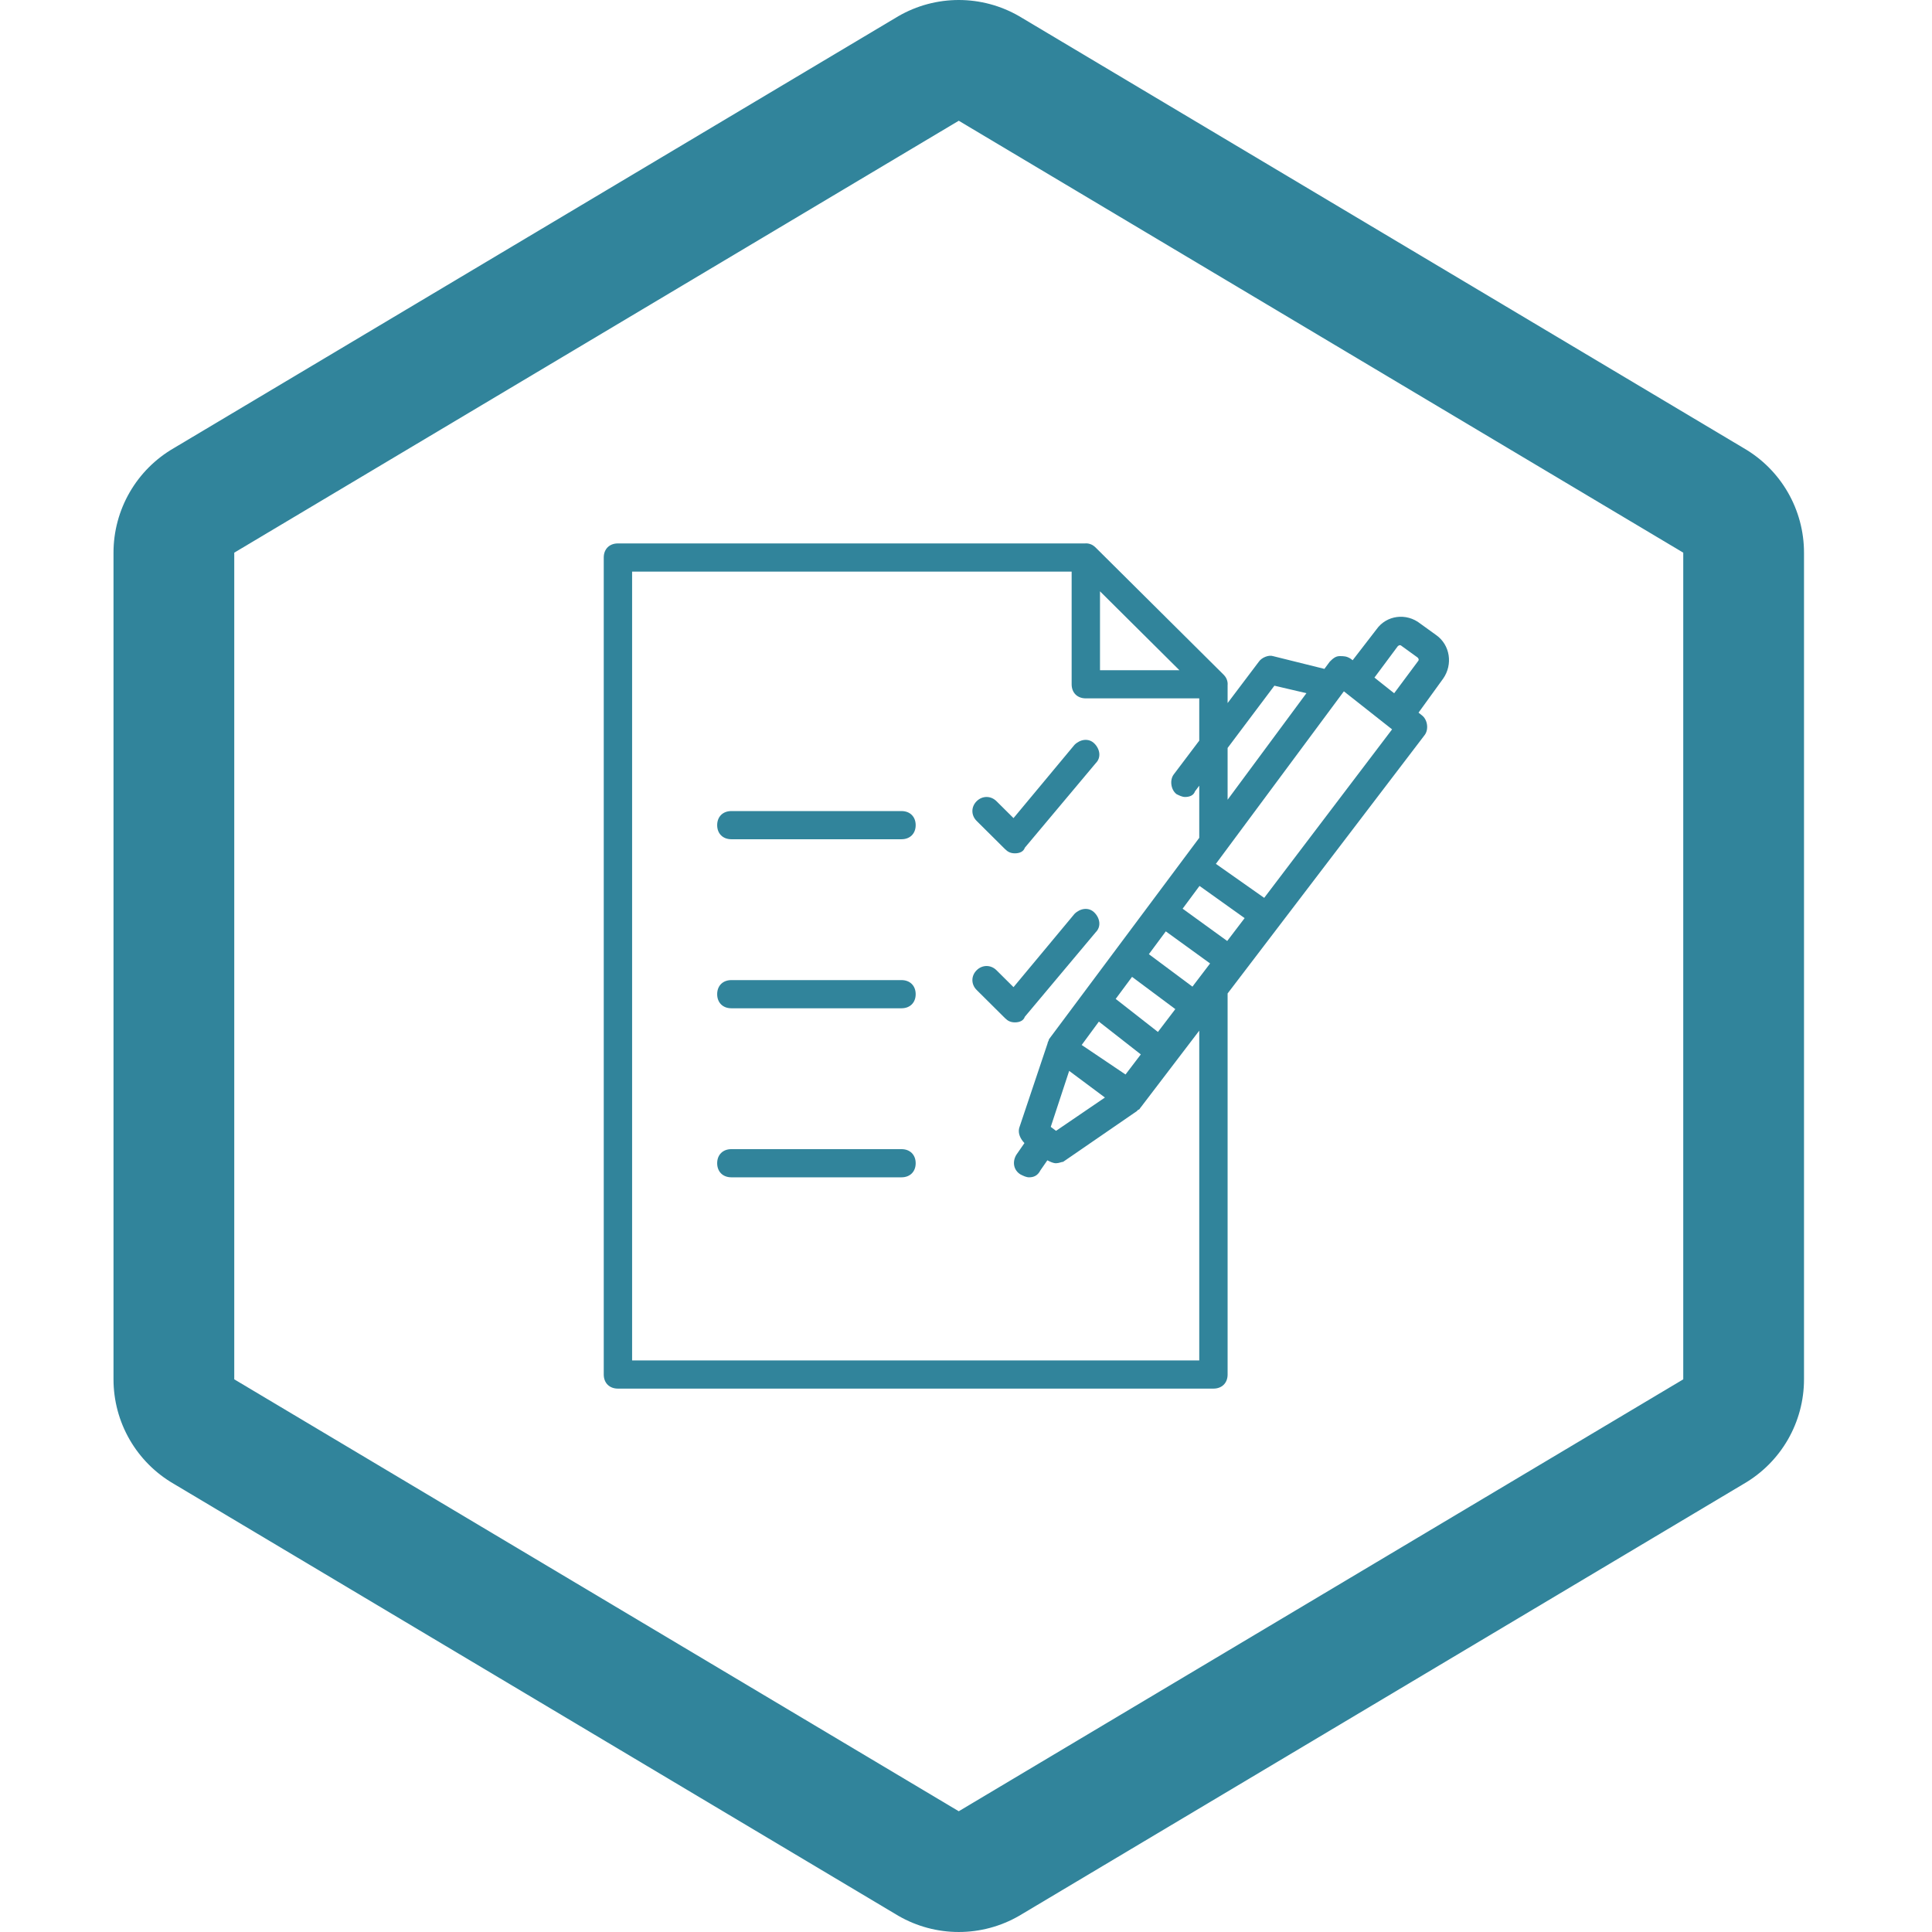 <svg width="800" height="800" viewBox="0 0 800 800" fill="none" xmlns="http://www.w3.org/2000/svg">
<rect width="800" height="800" fill="transparent"/>
<g clip-path="url(#clip0_0_1)">
<path d="M800 0H0V800H800V0Z" fill="transparent"/>
<path d="M697 228.849V571.149L397 749.999L97 571.149V228.849L397 49.999L697 228.849ZM422 6.699C414.399 2.31 405.777 0 397 0C388.223 0 379.601 2.31 372 6.699L72 185.549C64.399 189.937 58.087 196.249 53.699 203.849C49.311 211.45 47 220.072 47 228.849V571.149C47 579.925 49.311 588.547 53.699 596.148C58.087 603.749 64.399 610.06 72 614.449L372 793.299C379.601 797.687 388.223 799.997 397 799.997C405.777 799.997 414.399 797.687 422 793.299L722 614.449C729.601 610.06 735.913 603.749 740.301 596.148C744.689 588.547 747 579.925 747 571.149V228.849C747 220.072 744.689 211.45 740.301 203.849C735.913 196.249 729.601 189.937 722 185.549L422 6.699Z" fill="#31849B"/>
<path d="M594.632 262.933L588.173 258.267C582.302 253.6 574.083 254.767 569.973 260.6L560.097 273.398L559.405 272.849C557.644 271.682 556.469 271.682 554.708 271.682C552.947 271.682 551.772 272.849 550.599 274.015L548.411 276.971L527.114 271.681C525.353 271.098 522.417 272.264 521.244 274.014L508.327 291.124V283.668C508.387 282.999 508.31 282.345 508.111 281.719C507.886 280.934 507.479 280.263 506.892 279.612C506.788 279.494 506.68 279.379 506.566 279.266L453.726 226.77C453.613 226.657 453.497 226.549 453.378 226.446C452.723 225.862 452.048 225.458 451.257 225.234C450.628 225.037 449.969 224.96 449.296 225.02H255.871C252.348 225.02 250 227.353 250 230.852V569.162C250 572.662 252.348 574.995 255.871 574.995H502.456C505.979 574.995 508.327 572.662 508.327 569.162V411.37L589.934 304.347C591.696 302.014 591.109 297.931 588.76 296.181L587.385 295.089L597.567 281.016C601.677 275.182 600.502 267.017 594.632 262.933ZM527.701 283.932L540.968 287.033L508.327 331.149V309.712L527.701 283.932ZM466.055 444.921L447.901 432.702L455.022 423.025L472.388 436.607L466.055 444.921ZM479.473 427.306L461.983 413.627L468.756 404.499L486.674 417.851L479.473 427.306ZM442.723 443.43L457.529 454.462L437.287 468.252L435.093 466.617L442.723 443.43ZM493.761 408.548L475.723 395.107L482.733 385.659L501.075 398.946L493.761 408.548ZM508.161 389.643L489.699 376.269L496.694 366.839L515.372 380.176L508.161 389.643ZM488.365 277.516H455.487V244.851L488.365 277.516ZM496.585 563.33H261.742V236.685H443.745V283.349C443.745 286.849 446.093 289.181 449.616 289.181H496.584V306.68L486.016 320.679C484.255 323.012 484.842 327.096 487.191 328.846C488.365 329.429 489.539 330.012 490.714 330.012C492.475 330.012 494.236 329.429 494.823 327.68L496.584 325.336V346.928L434.351 430.339C434.351 430.922 433.764 431.506 433.764 432.089L422.022 467.087C421.454 469.343 422.535 471.598 424.2 473.326L420.848 478.17C419.086 481.087 419.673 484.586 422.609 486.336C423.783 486.919 424.957 487.503 426.132 487.503C427.893 487.503 429.654 486.92 430.829 484.586L433.691 480.45L433.764 480.504C434.939 481.087 436.113 481.67 437.287 481.67C438.461 481.67 439.635 481.087 440.223 481.087L470.752 460.089C470.91 459.932 471.068 459.762 471.223 459.585L471.34 459.505C471.927 459.505 471.927 458.922 472.514 458.338L496.586 426.771V563.33H496.585ZM523.479 371.784L503.471 357.704L556.47 286.265L576.431 302.014L523.479 371.784ZM586.999 274.016L577.292 287.065L569.127 280.576L578.78 267.6C579.367 267.017 579.955 267.017 580.542 267.6L587 272.266C587.586 272.849 587.586 273.433 586.999 274.016Z" fill="#31849B"/>
<path d="M373.292 335.845H302.839C299.316 335.845 296.968 338.178 296.968 341.678C296.968 345.178 299.316 347.511 302.839 347.511H373.292C376.815 347.511 379.163 345.178 379.163 341.678C379.163 338.178 376.815 335.845 373.292 335.845Z" fill="#31849B"/>
<path d="M373.292 405.84H302.839C299.316 405.84 296.968 408.173 296.968 411.673C296.968 415.173 299.316 417.506 302.839 417.506H373.292C376.815 417.506 379.163 415.173 379.163 411.673C379.163 408.173 376.815 405.84 373.292 405.84Z" fill="#31849B"/>
<path d="M373.292 475.836H302.839C299.316 475.836 296.968 478.169 296.968 481.668C296.968 485.168 299.316 487.501 302.839 487.501H373.292C376.815 487.501 379.163 485.168 379.163 481.668C379.163 478.169 376.815 475.836 373.292 475.836Z" fill="#31849B"/>
<path d="M416.151 351.594C417.326 352.761 418.499 353.344 420.261 353.344C422.022 353.344 423.783 352.761 424.37 351.011L453.726 316.013C456.074 313.68 455.487 310.181 453.139 307.847C450.791 305.513 447.268 306.097 444.919 308.43L419.674 338.761L412.629 331.762C410.28 329.429 406.758 329.429 404.409 331.762C402.06 334.095 402.061 337.594 404.409 339.928L416.151 351.594Z" fill="#31849B"/>
<path d="M424.37 421.006L453.726 386.009C456.074 383.676 455.487 380.176 453.139 377.842C450.791 375.509 447.268 376.092 444.919 378.425L419.674 408.756L412.629 401.757C410.28 399.424 406.758 399.424 404.409 401.757C402.06 404.09 402.061 407.59 404.409 409.923L416.151 421.589C417.326 422.756 418.499 423.339 420.261 423.339C422.022 423.339 423.783 422.756 424.37 421.006Z" fill="#31849B"/>
</g>
<defs>
<clipPath id="clip0_0_1">
<rect width="800" height="800" fill="transparent"/>
</clipPath>
</defs>
</svg>
